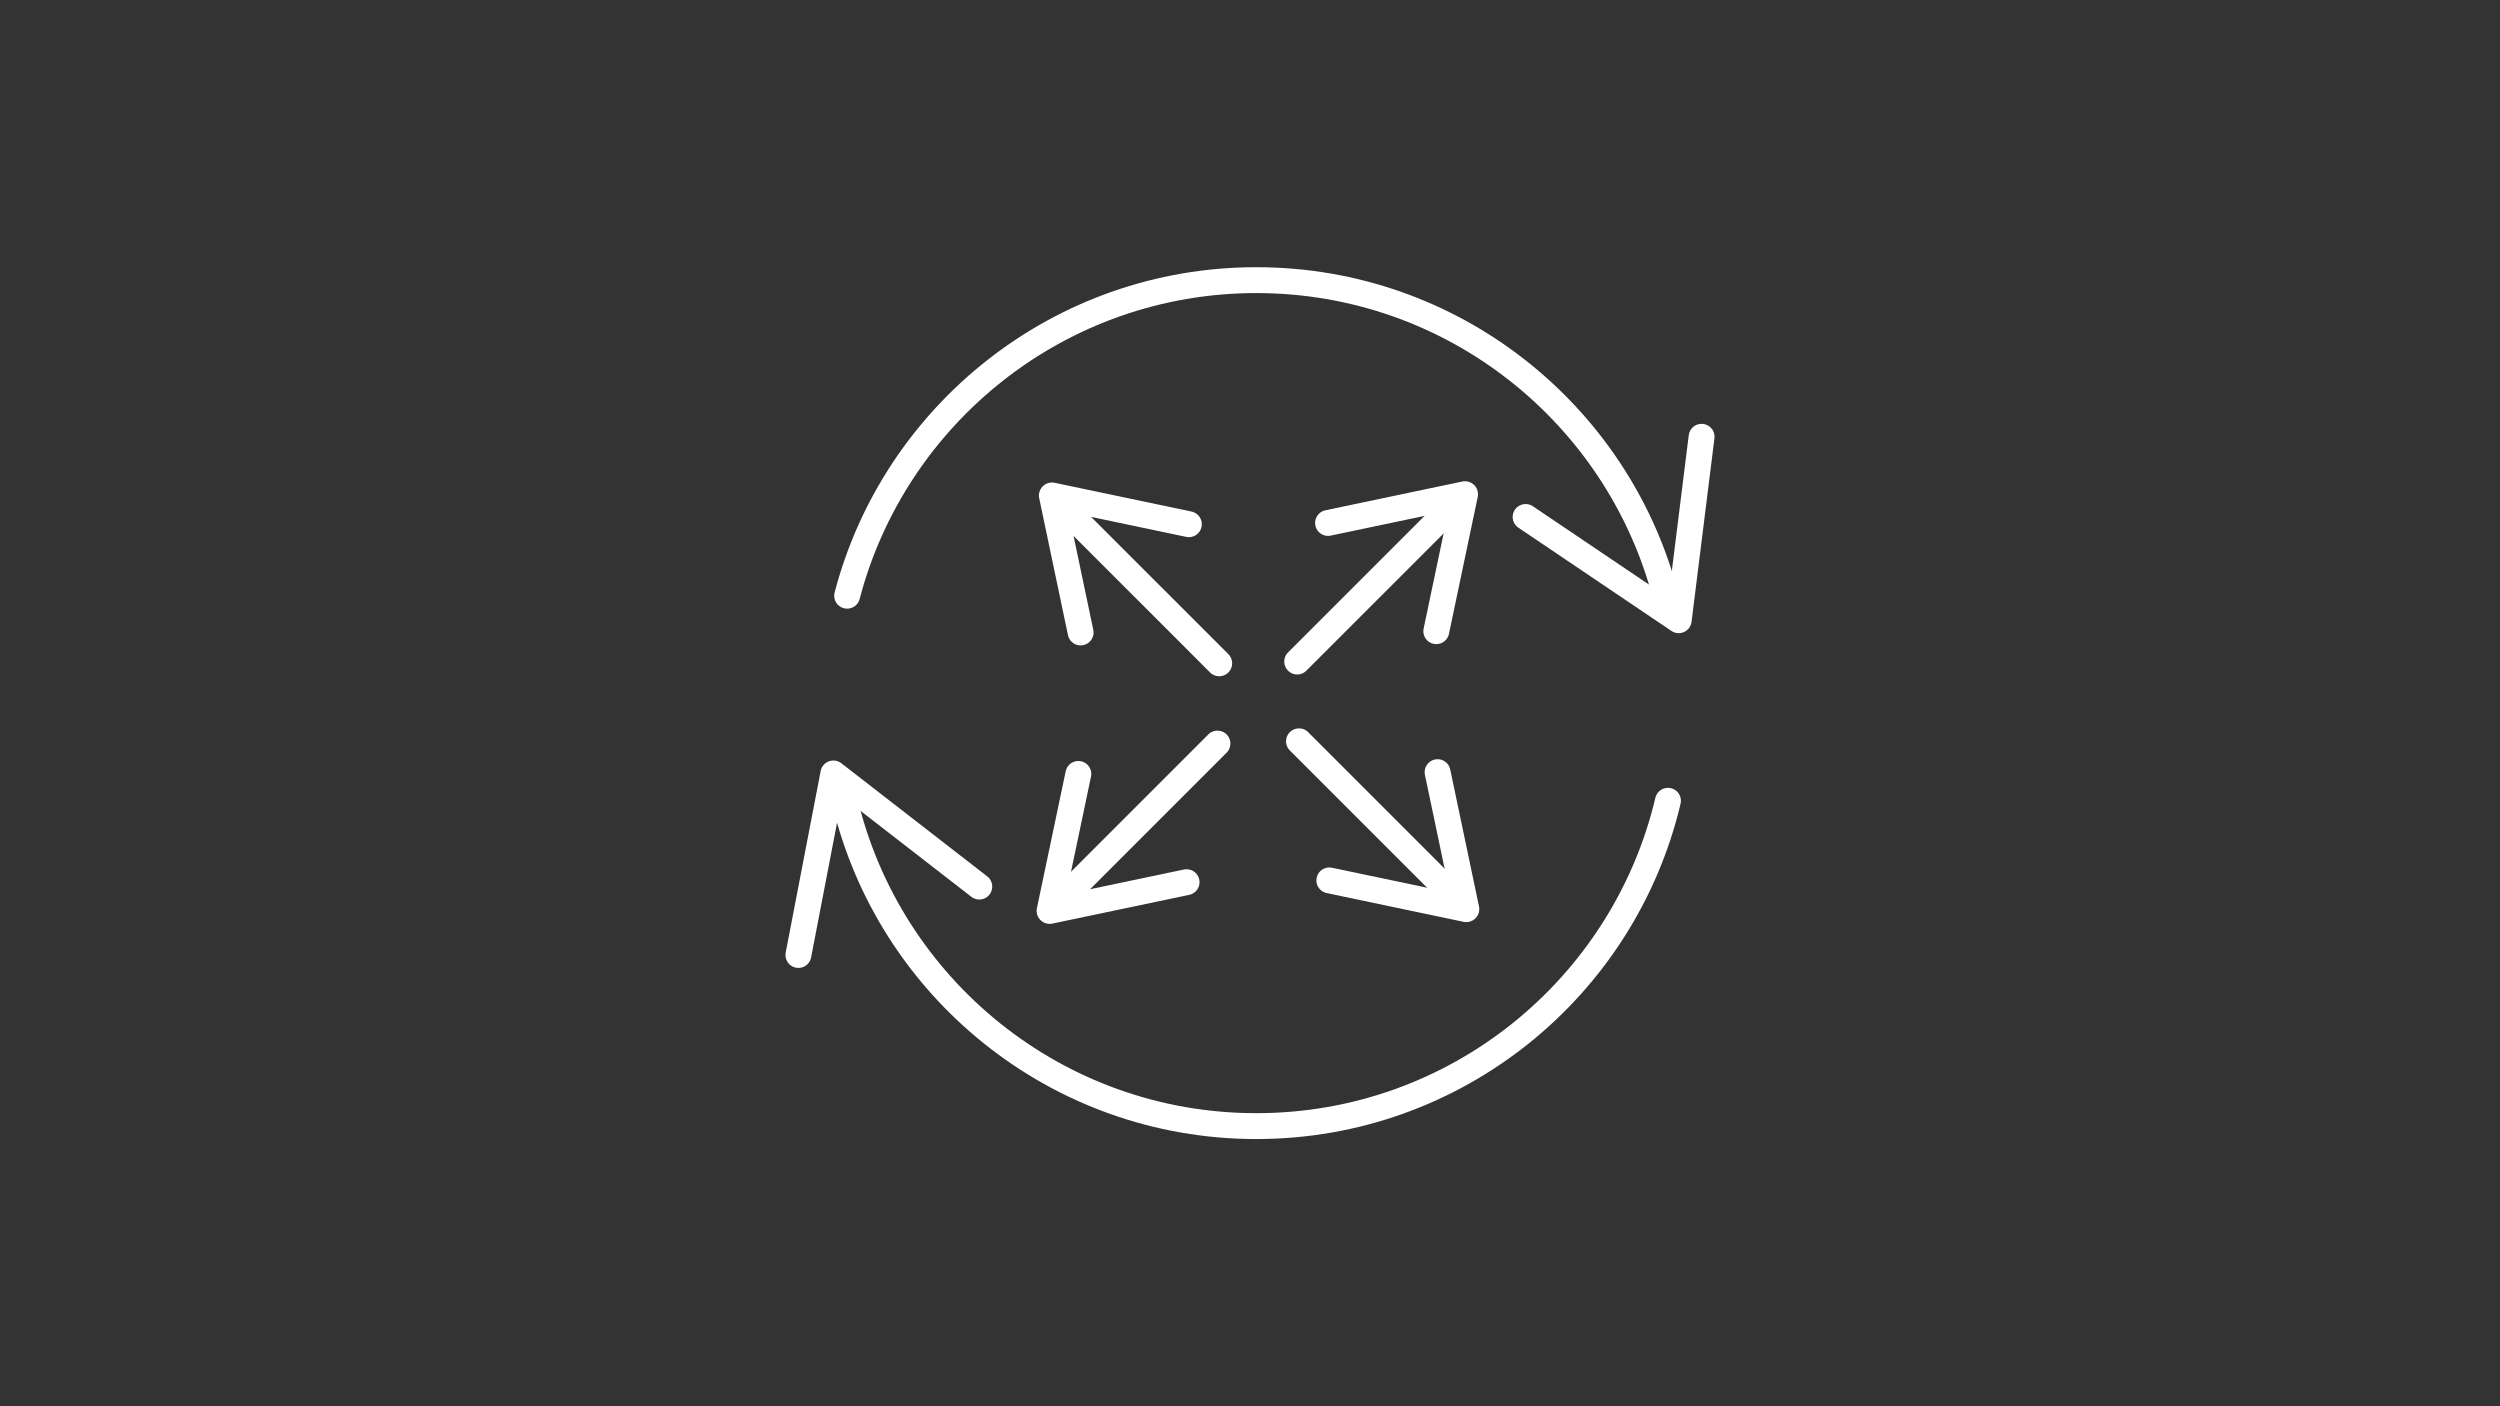<?xml version="1.0" encoding="utf-8"?>
<!-- Generator: Adobe Illustrator 23.0.3, SVG Export Plug-In . SVG Version: 6.00 Build 0)  -->
<svg version="1.1" id="Layer_1" xmlns="http://www.w3.org/2000/svg" xmlns:xlink="http://www.w3.org/1999/xlink" x="0px" y="0px"
	 viewBox="0 0 1920 1080" style="enable-background:new 0 0 1920 1080;" xml:space="preserve">
<rect x="0" y="0" width="1920" height="1080" fill="#333333" stroke="none"/>
<style type="text/css">
	.st0{fill:none;stroke:#FFFFFF;stroke-width:19.868;stroke-linecap:round;stroke-miterlimit:10;}
	.st1{fill:none;stroke:#FFFFFF;stroke-width:19.868;stroke-linecap:round;stroke-linejoin:round;stroke-miterlimit:10;}
</style>
<g>
	<g>
		<g>
			<path class="st0" d="M648.73,614.99c33.85,143.25,162.54,249.86,316.13,249.86S1247.15,758.24,1281,614.99"/>
			<path class="st0" d="M1279.14,457.51c-36.51-139.46-163.37-242.36-314.27-242.36S687.1,318.05,650.6,457.51"/>
		</g>
		<polyline class="st1" points="1171.67,397.03 1289.25,476.34 1306.82,335.45 		"/>
		<polyline class="st1" points="752.1,680.91 640.03,594 613.18,733.42 		"/>
	</g>
	<line class="st1" x1="996.25" y1="508.06" x2="1112.91" y2="391.4"/>
	<polyline class="st1" points="1019.95,401.62 1125.12,379.53 1125.18,379.58 1103.08,484.75 	"/>
	<line class="st1" x1="935" y1="571.07" x2="818.34" y2="687.73"/>
	<polyline class="st1" points="911.3,677.51 806.13,699.6 806.07,699.55 828.17,594.38 	"/>
	<line class="st1" x1="936.36" y1="509.42" x2="819.7" y2="392.77"/>
	<polyline class="st1" points="829.92,485.73 807.82,380.56 807.88,380.5 913.05,402.6 	"/>
	<line class="st1" x1="997.62" y1="569.32" x2="1114.28" y2="685.98"/>
	<polyline class="st1" points="1104.06,593.02 1126.15,698.19 1126.1,698.24 1020.93,676.15 	"/>
</g>
</svg>
